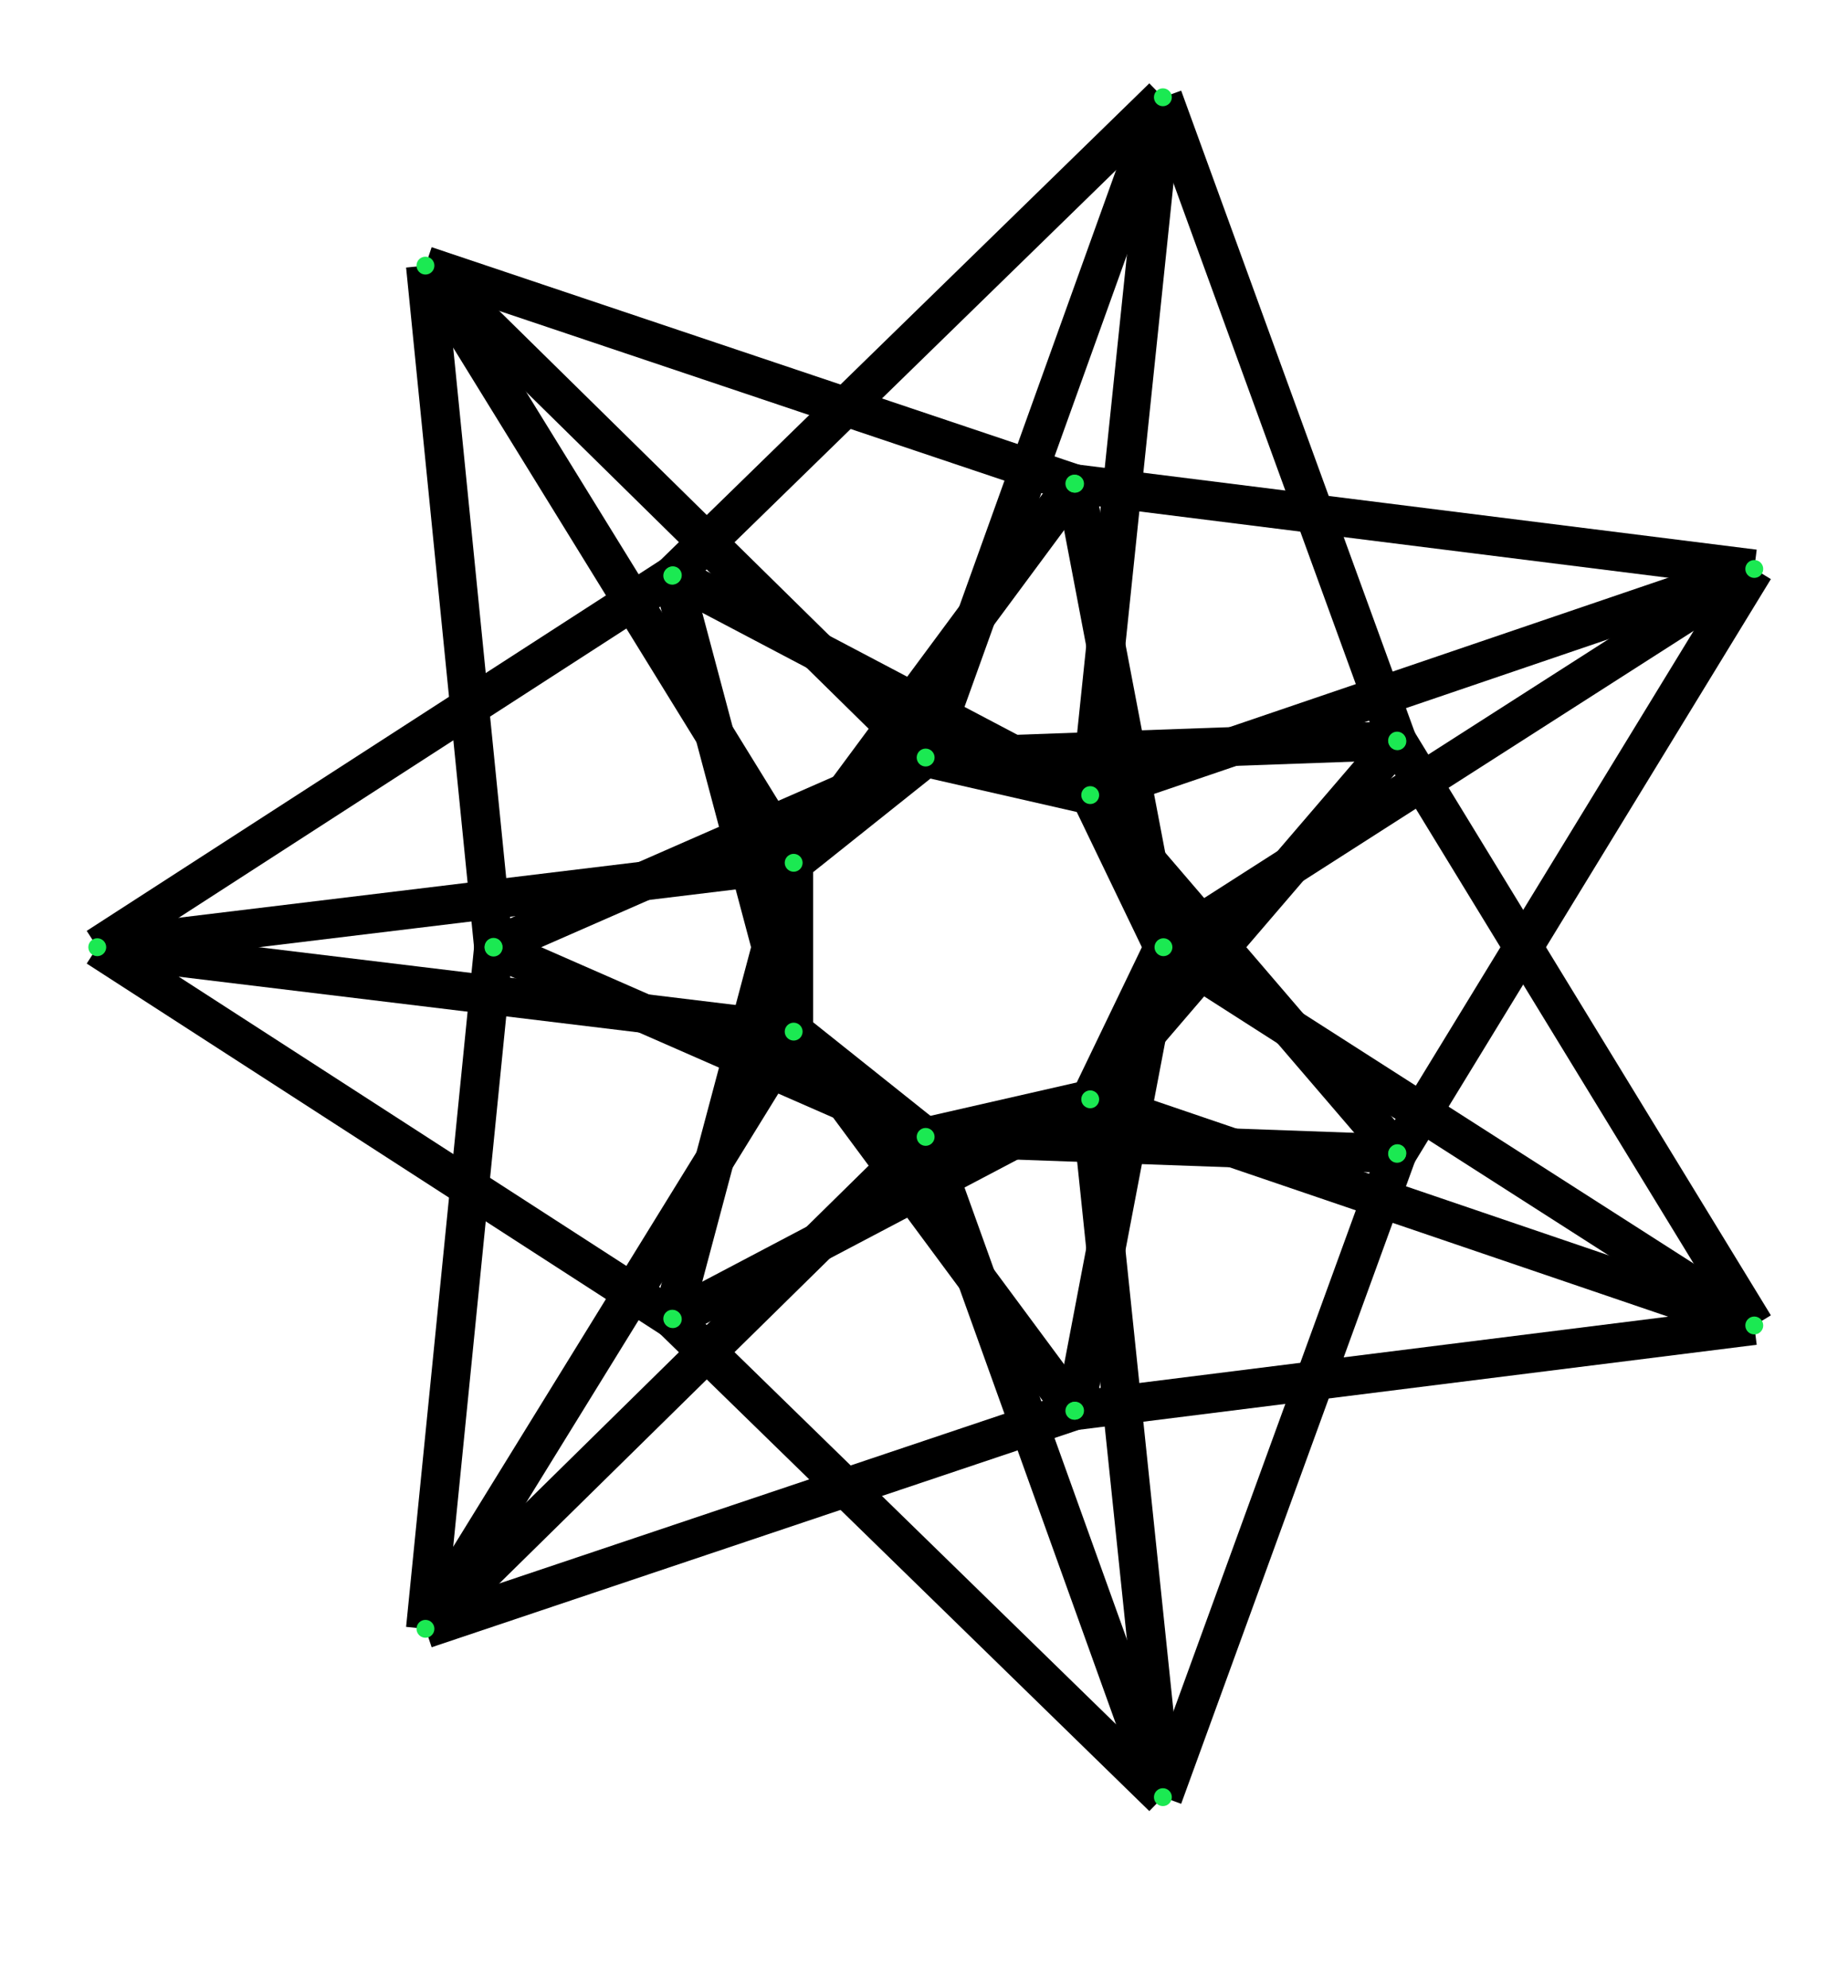 <?xml version="1.0" encoding="UTF-8"?><!--SpellGraph(n=7,k=2) r1=50.000000, r2=179.000000, c=0.250000, gamma=3.518584--><svg width="512" height="550.804" xmlns="http://www.w3.org/2000/svg" xmlns:xlink="http://www.w3.org/1999/xlink"><line x1="322.343" y1="262.393" x2="302.051" y2="304.53" style="stroke:rgb(0,0,0);stroke-width:10.779" /><line x1="302.051" y1="304.53" x2="256.455" y2="314.937" style="stroke:rgb(0,0,0);stroke-width:10.779" /><line x1="256.455" y1="314.937" x2="219.891" y2="285.777" style="stroke:rgb(0,0,0);stroke-width:10.779" /><line x1="219.891" y1="285.777" x2="219.891" y2="239.009" style="stroke:rgb(0,0,0);stroke-width:10.779" /><line x1="219.891" y1="239.009" x2="256.455" y2="209.85" style="stroke:rgb(0,0,0);stroke-width:10.779" /><line x1="256.455" y1="209.85" x2="302.051" y2="220.256" style="stroke:rgb(0,0,0);stroke-width:10.779" /><line x1="302.051" y1="220.256" x2="322.343" y2="262.393" style="stroke:rgb(0,0,0);stroke-width:10.779" /><line x1="486.033" y1="367.176" x2="322.343" y2="262.393" style="stroke:rgb(0,0,0);stroke-width:10.779" /><line x1="486.033" y1="367.176" x2="302.051" y2="304.53" style="stroke:rgb(0,0,0);stroke-width:10.779" /><line x1="322.187" y1="497.839" x2="302.051" y2="304.53" style="stroke:rgb(0,0,0);stroke-width:10.779" /><line x1="322.187" y1="497.839" x2="256.455" y2="314.937" style="stroke:rgb(0,0,0);stroke-width:10.779" /><line x1="117.875" y1="451.206" x2="256.455" y2="314.937" style="stroke:rgb(0,0,0);stroke-width:10.779" /><line x1="117.875" y1="451.206" x2="219.891" y2="285.777" style="stroke:rgb(0,0,0);stroke-width:10.779" /><line x1="26.947" y1="262.393" x2="219.891" y2="285.777" style="stroke:rgb(0,0,0);stroke-width:10.779" /><line x1="26.947" y1="262.393" x2="219.891" y2="239.009" style="stroke:rgb(0,0,0);stroke-width:10.779" /><line x1="117.875" y1="73.58" x2="219.891" y2="239.009" style="stroke:rgb(0,0,0);stroke-width:10.779" /><line x1="117.875" y1="73.58" x2="256.455" y2="209.85" style="stroke:rgb(0,0,0);stroke-width:10.779" /><line x1="322.187" y1="26.947" x2="256.455" y2="209.85" style="stroke:rgb(0,0,0);stroke-width:10.779" /><line x1="322.187" y1="26.947" x2="302.051" y2="220.256" style="stroke:rgb(0,0,0);stroke-width:10.779" /><line x1="486.033" y1="157.61" x2="302.051" y2="220.256" style="stroke:rgb(0,0,0);stroke-width:10.779" /><line x1="486.033" y1="157.61" x2="322.343" y2="262.393" style="stroke:rgb(0,0,0);stroke-width:10.779" /><line x1="297.853" y1="390.775" x2="322.343" y2="262.393" style="stroke:rgb(0,0,0);stroke-width:10.779" /><line x1="297.853" y1="390.775" x2="486.033" y2="367.176" style="stroke:rgb(0,0,0);stroke-width:10.779" /><line x1="387.154" y1="205.338" x2="302.051" y2="304.53" style="stroke:rgb(0,0,0);stroke-width:10.779" /><line x1="387.154" y1="205.338" x2="486.033" y2="367.176" style="stroke:rgb(0,0,0);stroke-width:10.779" /><line x1="186.409" y1="365.427" x2="302.051" y2="304.53" style="stroke:rgb(0,0,0);stroke-width:10.779" /><line x1="186.409" y1="365.427" x2="322.187" y2="497.839" style="stroke:rgb(0,0,0);stroke-width:10.779" /><line x1="387.068" y1="319.628" x2="256.455" y2="314.937" style="stroke:rgb(0,0,0);stroke-width:10.779" /><line x1="387.068" y1="319.628" x2="322.187" y2="497.839" style="stroke:rgb(0,0,0);stroke-width:10.779" /><line x1="136.742" y1="262.493" x2="256.455" y2="314.937" style="stroke:rgb(0,0,0);stroke-width:10.779" /><line x1="136.742" y1="262.493" x2="117.875" y2="451.206" style="stroke:rgb(0,0,0);stroke-width:10.779" /><line x1="297.658" y1="390.819" x2="219.891" y2="285.777" style="stroke:rgb(0,0,0);stroke-width:10.779" /><line x1="297.658" y1="390.819" x2="117.875" y2="451.206" style="stroke:rgb(0,0,0);stroke-width:10.779" /><line x1="186.253" y1="159.483" x2="219.891" y2="285.777" style="stroke:rgb(0,0,0);stroke-width:10.779" /><line x1="186.253" y1="159.483" x2="26.947" y2="262.393" style="stroke:rgb(0,0,0);stroke-width:10.779" /><line x1="186.253" y1="365.303" x2="219.891" y2="239.009" style="stroke:rgb(0,0,0);stroke-width:10.779" /><line x1="186.253" y1="365.303" x2="26.947" y2="262.393" style="stroke:rgb(0,0,0);stroke-width:10.779" /><line x1="297.658" y1="133.967" x2="219.891" y2="239.009" style="stroke:rgb(0,0,0);stroke-width:10.779" /><line x1="297.658" y1="133.967" x2="117.875" y2="73.58" style="stroke:rgb(0,0,0);stroke-width:10.779" /><line x1="136.742" y1="262.293" x2="256.455" y2="209.85" style="stroke:rgb(0,0,0);stroke-width:10.779" /><line x1="136.742" y1="262.293" x2="117.875" y2="73.58" style="stroke:rgb(0,0,0);stroke-width:10.779" /><line x1="387.068" y1="205.158" x2="256.455" y2="209.85" style="stroke:rgb(0,0,0);stroke-width:10.779" /><line x1="387.068" y1="205.158" x2="322.187" y2="26.947" style="stroke:rgb(0,0,0);stroke-width:10.779" /><line x1="186.409" y1="159.359" x2="302.051" y2="220.256" style="stroke:rgb(0,0,0);stroke-width:10.779" /><line x1="186.409" y1="159.359" x2="322.187" y2="26.947" style="stroke:rgb(0,0,0);stroke-width:10.779" /><line x1="387.154" y1="319.448" x2="302.051" y2="220.256" style="stroke:rgb(0,0,0);stroke-width:10.779" /><line x1="387.154" y1="319.448" x2="486.033" y2="157.61" style="stroke:rgb(0,0,0);stroke-width:10.779" /><line x1="297.853" y1="134.011" x2="322.343" y2="262.393" style="stroke:rgb(0,0,0);stroke-width:10.779" /><line x1="297.853" y1="134.011" x2="486.033" y2="157.61" style="stroke:rgb(0,0,0);stroke-width:10.779" /><circle cx="322.343" cy="262.393" r="2.479" fill="rgb(27,233,82)" /><circle cx="302.051" cy="304.53" r="2.479" fill="rgb(27,233,82)" /><circle cx="256.455" cy="314.937" r="2.479" fill="rgb(27,233,82)" /><circle cx="219.891" cy="285.777" r="2.479" fill="rgb(27,233,82)" /><circle cx="219.891" cy="239.009" r="2.479" fill="rgb(27,233,82)" /><circle cx="256.455" cy="209.85" r="2.479" fill="rgb(27,233,82)" /><circle cx="302.051" cy="220.256" r="2.479" fill="rgb(27,233,82)" /><circle cx="486.033" cy="367.176" r="2.479" fill="rgb(27,233,82)" /><circle cx="322.187" cy="497.839" r="2.479" fill="rgb(27,233,82)" /><circle cx="117.875" cy="451.206" r="2.479" fill="rgb(27,233,82)" /><circle cx="26.947" cy="262.393" r="2.479" fill="rgb(27,233,82)" /><circle cx="117.875" cy="73.58" r="2.479" fill="rgb(27,233,82)" /><circle cx="322.187" cy="26.947" r="2.479" fill="rgb(27,233,82)" /><circle cx="486.033" cy="157.61" r="2.479" fill="rgb(27,233,82)" /><circle cx="297.853" cy="390.775" r="2.479" fill="rgb(27,233,82)" /><circle cx="387.154" cy="205.338" r="2.479" fill="rgb(27,233,82)" /><circle cx="186.409" cy="365.427" r="2.479" fill="rgb(27,233,82)" /><circle cx="387.068" cy="319.628" r="2.479" fill="rgb(27,233,82)" /><circle cx="136.742" cy="262.493" r="2.479" fill="rgb(27,233,82)" /><circle cx="297.658" cy="390.819" r="2.479" fill="rgb(27,233,82)" /><circle cx="186.253" cy="159.483" r="2.479" fill="rgb(27,233,82)" /><circle cx="186.253" cy="365.303" r="2.479" fill="rgb(27,233,82)" /><circle cx="297.658" cy="133.967" r="2.479" fill="rgb(27,233,82)" /><circle cx="136.742" cy="262.293" r="2.479" fill="rgb(27,233,82)" /><circle cx="387.068" cy="205.158" r="2.479" fill="rgb(27,233,82)" /><circle cx="186.409" cy="159.359" r="2.479" fill="rgb(27,233,82)" /><circle cx="387.154" cy="319.448" r="2.479" fill="rgb(27,233,82)" /><circle cx="297.853" cy="134.011" r="2.479" fill="rgb(27,233,82)" /></svg>
